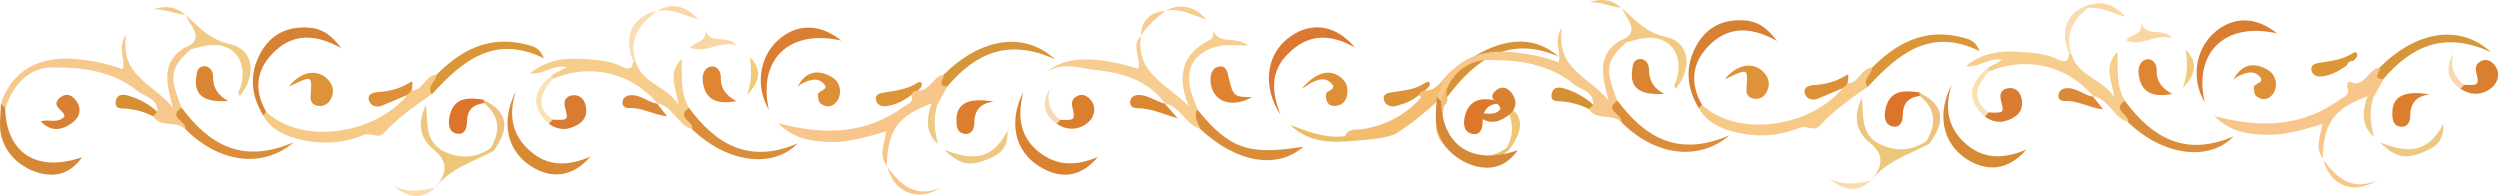 <svg width="1287" height="101" viewBox="0 0 1287 101" fill="none" xmlns="http://www.w3.org/2000/svg">
<path d="M587.384 18.495C584.484 37.695 600.684 43.195 611.984 54.695C605.384 38.395 608.984 27.395 622.984 20.495C624.784 19.595 624.484 17.495 624.584 15.695C627.584 23.295 635.684 18.295 642.484 23.395C636.384 23.395 632.484 22.895 628.884 23.495C613.784 26.095 608.484 36.795 614.684 51.495C615.384 53.095 615.884 54.695 616.484 56.295C616.384 59.795 620.684 62.495 618.084 66.395C610.384 64.395 607.784 54.695 599.684 53.195L599.784 53.295C590.684 40.895 577.484 37.495 563.784 35.995C555.584 35.095 547.184 31.795 538.884 36.995C548.584 28.795 563.684 28.595 585.984 35.395C587.684 29.895 581.984 23.595 587.384 18.495Z" fill="#F6CD8F"/>
<path d="M0.483 53.395C5.783 36.995 19.583 28.595 38.783 30.395C46.983 31.095 55.083 32.595 63.183 35.695C64.783 30.195 60.083 24.995 64.983 17.695C61.483 39.095 78.683 42.895 88.983 55.295C85.483 42.595 83.183 31.995 94.483 24.895C95.883 24.095 97.083 24.195 98.183 25.395C87.483 35.295 86.983 38.995 93.483 55.495C90.883 59.795 98.483 62.095 95.383 66.495C90.783 61.795 82.883 66.095 78.883 59.895C78.983 58.495 80.183 58.295 81.083 57.595C81.283 50.395 74.583 49.995 70.883 46.895C57.983 36.495 42.283 34.595 27.083 34.695C15.083 34.695 6.683 43.395 2.783 55.695C1.283 55.695 1.183 54.295 0.483 53.395Z" fill="#F7C88B"/>
<path d="M479.583 53.295C462.283 59.495 456.783 67.195 456.583 85.595L456.683 85.495C452.183 79.995 455.183 74.295 456.283 67.595C446.583 70.295 437.283 73.395 427.383 73.095C417.783 72.795 408.783 71.595 400.583 63.395C424.283 69.795 445.783 69.095 465.483 54.795C467.283 53.495 470.783 52.695 469.183 48.895C468.683 45.595 470.083 45.195 472.483 46.595C478.783 46.995 480.383 39.095 485.983 38.395C487.883 39.995 486.083 42.795 487.783 44.495C486.083 47.495 484.483 50.495 482.783 53.395C481.583 54.395 480.583 54.295 479.583 53.295Z" fill="#F8C68A"/>
<path d="M327.283 31.795C330.683 43.295 343.683 44.395 349.183 53.895C348.283 45.695 343.383 37.595 350.883 30.395C351.283 38.895 349.883 47.795 354.783 55.495C352.183 59.695 360.483 62.195 356.483 66.595C348.783 64.495 346.483 54.495 338.283 53.195L338.383 53.295C325.183 37.395 303.583 32.295 284.483 40.695C283.683 39.895 283.683 39.095 284.483 38.395C286.583 37.295 288.683 36.195 291.583 34.595C284.983 32.895 280.483 38.495 272.783 37.795C282.083 30.295 291.283 29.895 300.283 30.395C306.983 30.795 313.983 31.195 320.283 34.295C323.383 35.795 325.583 35.795 325.983 31.595L327.283 31.795Z" fill="#F7CD8B"/>
<path d="M137.083 57.595C154.883 74.395 192.083 69.895 209.783 48.895C209.983 47.595 210.683 46.795 211.983 46.595C217.783 46.595 218.983 38.795 224.583 38.495C227.083 42.595 222.683 44.995 222.383 48.395C213.683 54.495 204.883 60.495 197.583 68.495C194.683 71.695 191.083 67.895 187.183 69.495C175.483 74.295 163.083 74.595 150.883 70.795C144.583 68.795 138.783 65.695 135.483 59.295C135.683 58.395 136.183 57.895 137.083 57.595Z" fill="#F7C987"/>
<path d="M744.984 49.995C745.484 51.795 744.784 53.195 743.484 54.295C741.984 53.895 741.884 52.195 740.884 51.295C734.084 57.595 726.584 63.695 719.284 68.395C715.384 70.895 706.184 71.795 699.184 72.295C697.184 70.695 694.084 72.895 692.384 70.095C694.184 65.795 698.084 66.995 701.284 66.495C713.084 64.695 723.284 59.395 731.484 50.395C731.584 50.295 731.484 49.695 731.284 49.495C731.084 49.195 730.684 49.195 730.384 48.995C729.884 45.895 730.984 45.295 733.384 46.795C741.984 46.695 743.884 36.195 751.284 34.195C752.984 40.995 745.284 43.895 744.984 49.995Z" fill="#F3BC6F"/>
<path d="M659.283 59.195C649.983 45.295 651.583 28.995 662.583 20.095C673.783 10.995 686.983 11.995 697.583 24.495C683.983 16.795 672.883 17.795 663.083 27.695C653.683 36.995 654.683 47.695 659.283 59.195Z" fill="#DB7933"/>
<path d="M137.083 57.595L135.483 59.395C128.983 48.795 128.283 37.695 134.283 26.995C139.583 17.495 148.183 13.495 158.783 14.195C164.983 14.595 169.983 17.095 175.683 24.795C160.183 16.095 148.083 17.995 138.483 29.595C131.483 38.095 131.383 47.895 137.083 57.595Z" fill="#D78233"/>
<path d="M303.984 80.595C294.884 91.195 283.684 92.495 272.784 85.195C260.884 77.195 257.684 62.395 265.584 46.995C261.584 59.195 263.584 69.795 273.084 77.895C282.184 85.795 292.484 85.595 303.984 80.595Z" fill="#D88933"/>
<path d="M565.184 80.795C556.384 91.395 545.684 92.595 534.484 85.295C522.384 77.395 519.084 62.795 526.784 47.295C523.884 59.095 524.584 69.795 534.384 77.895C543.684 85.495 553.684 85.695 565.184 80.795Z" fill="#DA8232"/>
<path d="M0.483 53.395C1.183 54.195 1.983 54.895 2.683 55.695C3.183 78.895 19.083 88.995 42.283 80.895C36.483 88.995 29.183 91.595 19.683 88.895C8.783 85.695 0.983 76.895 0.083 66.395C-0.217 62.095 0.383 57.695 0.483 53.395Z" fill="#D78836"/>
<path d="M222.384 48.495C219.384 44.295 224.684 42.095 224.584 38.595C237.384 25.595 251.984 18.195 270.384 22.795C273.884 23.695 277.684 24.095 279.984 29.995C254.384 17.495 237.884 31.495 222.384 48.495Z" fill="#DB9638"/>
<path d="M433.083 20.895C406.783 14.895 389.983 30.095 395.783 56.395C388.883 44.695 390.783 29.795 400.083 21.095C409.583 12.195 421.583 11.695 433.083 20.895Z" fill="#DA7F31"/>
<path d="M356.383 66.595C357.383 62.595 347.683 60.395 354.683 55.495C368.683 74.495 385.783 84.495 410.683 73.795C397.583 87.295 373.883 83.495 356.383 66.595Z" fill="#DA8E3C"/>
<path d="M95.383 66.395C96.483 62.395 85.983 60.595 93.483 55.395C107.683 74.495 124.883 84.695 151.283 73.195C134.683 87.295 112.183 83.395 95.383 66.395Z" fill="#DB8D3A"/>
<path d="M744.984 49.995C743.384 43.095 749.984 39.795 751.384 34.195C770.984 19.295 788.684 17.195 802.284 29.095C776.984 18.095 759.684 30.295 744.984 49.995Z" fill="#D89238"/>
<path d="M617.983 66.495C616.783 63.295 614.383 60.195 616.383 56.395C632.983 76.695 642.783 80.095 670.983 75.495C657.583 87.395 636.483 83.795 617.983 66.495Z" fill="#DB8C38"/>
<path d="M487.683 44.495C481.683 44.195 486.383 40.495 485.883 38.395C504.583 19.795 526.883 15.695 543.283 30.595C519.083 19.495 502.183 27.495 487.683 44.495Z" fill="#D7963A"/>
<path d="M98.183 25.395C96.983 25.195 95.683 25.095 94.483 24.895C106.683 20.095 97.583 13.595 95.783 7.695L95.683 7.795C102.483 13.995 108.083 20.495 118.383 22.695C130.683 25.295 132.283 38.695 123.483 49.395C121.683 47.595 123.483 46.295 123.883 44.795C128.083 30.595 119.083 20.495 105.083 23.695C102.683 24.195 100.483 24.795 98.183 25.395Z" fill="#F1CA83"/>
<path d="M644.583 49.995C634.183 55.795 624.583 52.595 623.283 42.795C622.783 38.895 623.583 35.095 627.483 34.295C631.483 33.495 631.983 37.595 632.683 40.695C634.883 49.595 635.483 49.995 644.583 49.995Z" fill="#E08230"/>
<path d="M148.783 44.395C155.283 36.395 163.983 35.195 169.283 41.495C171.583 44.195 171.983 47.195 170.583 50.395C169.483 52.895 167.583 54.495 164.983 54.595C161.783 54.695 159.583 52.995 159.883 49.395C160.683 38.895 160.683 38.895 150.383 43.795C149.983 44.095 149.383 44.195 148.783 44.395Z" fill="#DE9338"/>
<path d="M410.583 44.695C414.883 36.295 421.583 35.595 428.583 39.895C433.883 43.195 433.583 51.295 428.683 54.095C426.483 55.295 424.683 54.695 422.883 53.595C421.183 52.595 421.283 50.795 421.083 48.995C420.783 46.195 427.683 46.595 423.783 42.795C420.583 39.695 416.683 41.195 413.183 42.895C412.283 43.295 411.383 43.995 410.583 44.695Z" fill="#DE9037"/>
<path d="M511.483 52.295C504.883 53.195 501.583 56.495 501.583 63.495C501.583 66.395 500.083 69.395 496.583 68.895C492.683 68.395 492.283 64.695 492.383 61.495C492.483 53.195 498.683 50.095 511.483 52.295Z" fill="#DC7E2C"/>
<path d="M670.083 45.795C677.783 36.595 685.083 35.295 690.783 40.295C693.483 42.695 693.983 45.595 693.483 48.895C692.983 52.195 690.683 54.095 687.983 54.495C684.283 54.995 682.483 52.895 682.583 48.695C682.683 46.195 689.283 46.295 684.883 42.395C681.783 39.695 678.383 40.995 675.183 42.495C674.083 43.195 673.083 43.895 670.083 45.795Z" fill="#DF8F36"/>
<path d="M379.083 52.095C370.183 53.695 363.083 52.295 361.783 41.995C361.383 38.795 362.283 35.095 365.883 34.295C369.183 33.595 371.083 36.995 371.083 39.595C370.883 45.995 374.183 49.295 379.083 52.095Z" fill="#E08632"/>
<path d="M33.183 59.995C33.383 56.695 25.383 54.695 31.083 50.095C34.283 47.595 37.183 49.095 39.083 51.695C42.483 56.195 40.983 60.595 36.783 63.495C31.583 67.195 26.183 67.895 20.983 62.495C25.183 61.095 29.583 63.895 33.183 59.995Z" fill="#D88132"/>
<path d="M249.083 53.096C243.483 53.795 240.383 56.696 240.383 62.895C240.383 66.296 238.983 69.796 234.783 68.695C230.983 67.695 230.783 63.795 231.283 60.696C233.183 49.895 240.883 50.096 248.883 51.295C249.883 51.795 249.983 52.395 249.083 53.096Z" fill="#DD742B"/>
<path d="M284.483 61.595C292.583 61.895 292.583 61.895 290.883 55.295C290.083 52.395 290.983 49.995 293.683 49.295C297.583 48.195 300.583 50.395 301.483 54.295C302.983 60.995 298.883 64.195 293.483 65.895C289.683 67.095 285.983 66.095 282.683 63.795C281.883 61.795 282.383 60.995 284.483 61.595Z" fill="#DA7B32"/>
<path d="M117.483 51.995C104.883 52.795 99.984 48.995 100.983 40.195C101.283 37.795 101.383 34.795 104.283 34.195C107.783 33.495 109.683 36.595 109.683 39.295C109.583 45.495 112.383 49.195 117.483 51.995Z" fill="#DA8531"/>
<path d="M545.883 61.695C553.483 61.895 553.583 61.895 551.983 54.695C551.483 52.195 552.383 50.595 554.483 49.495C556.983 48.195 559.083 48.995 560.983 50.895C565.683 55.695 563.083 63.095 555.683 65.595C551.483 66.995 547.583 66.095 543.983 63.695C543.383 61.795 543.783 60.795 545.883 61.695Z" fill="#D97F2D"/>
<path d="M211.883 46.596C211.183 47.395 210.383 48.096 209.683 48.895C205.283 50.696 200.983 52.596 196.583 54.395C193.583 55.596 190.583 54.395 189.883 51.495C189.083 48.295 192.483 47.495 194.583 47.395C200.483 46.995 205.883 45.696 210.983 42.495C212.483 41.495 212.783 41.995 211.883 46.596Z" fill="#DE9039"/>
<path d="M472.384 46.695C470.784 46.595 469.684 47.395 469.084 48.995C465.084 51.895 460.884 54.195 455.984 54.695C453.984 54.895 451.584 54.095 450.984 51.695C450.284 48.795 452.784 47.995 454.684 47.695C460.784 46.695 466.884 46.195 472.284 42.595C473.484 41.795 475.084 42.295 474.384 44.395C474.084 45.195 473.084 45.895 472.384 46.695Z" fill="#DC9537"/>
<path d="M338.184 53.195C339.684 55.095 341.084 56.895 343.484 59.895C335.984 58.995 330.384 55.295 323.984 55.595C322.284 55.695 320.284 54.995 320.484 52.695C320.584 50.195 322.384 49.195 324.684 48.995C329.784 48.695 333.584 52.595 338.284 53.395L338.184 53.195Z" fill="#DB8837"/>
<path d="M599.583 53.295C601.783 55.795 604.083 58.395 606.283 60.895C599.183 58.895 592.683 55.695 585.383 55.695C583.583 55.695 581.683 54.795 581.783 52.595C581.883 50.195 583.683 48.995 585.983 48.895C590.983 48.795 594.983 52.295 599.583 53.295V53.295Z" fill="#DC8731"/>
<path d="M224.383 96.495C224.483 96.195 224.583 95.795 224.783 95.495C230.583 88.695 230.183 82.595 223.483 77.295C224.383 76.095 225.383 75.995 226.583 76.895C235.383 81.795 244.083 81.995 252.583 76.295C253.683 76.095 254.183 76.595 254.083 77.695C243.783 83.195 232.083 86.495 224.183 96.395L224.383 96.495Z" fill="#ECC779"/>
<path d="M733.483 46.695C731.883 46.595 731.083 47.495 730.483 48.895C726.983 51.895 722.883 53.495 718.583 54.595C716.083 55.195 713.383 54.295 712.583 51.795C711.283 48.095 714.983 47.795 716.883 47.495C722.583 46.495 728.383 46.295 733.383 42.795C734.283 42.195 736.183 41.295 736.083 43.595C735.983 44.695 734.383 45.695 733.483 46.695Z" fill="#DB9239"/>
<path d="M485.983 76.995C498.683 81.995 510.183 83.895 518.683 67.295C519.083 77.095 513.883 79.695 508.583 81.895C499.283 85.895 494.083 84.795 485.983 76.995Z" fill="#EDC881"/>
<path d="M80.984 57.595L78.784 59.895C74.484 57.595 69.883 56.395 64.984 55.895C62.584 55.695 58.584 56.395 59.684 51.695C60.584 47.995 63.983 48.595 66.584 49.395C71.984 51.095 76.883 53.695 80.984 57.595Z" fill="#D59036"/>
<path d="M745.584 73.895C755.084 81.595 764.984 83.095 775.484 76.295C776.484 75.995 776.884 76.395 776.684 77.395C764.184 87.195 756.084 86.695 743.884 75.395C744.084 74.395 744.684 73.795 745.584 73.895Z" fill="#E8C16A"/>
<path d="M456.583 85.595C463.483 95.195 471.483 102.195 484.283 96.595C472.283 104.295 459.883 98.995 456.783 85.495L456.583 85.595Z" fill="#F8C68A"/>
<path d="M355.384 24.495C357.684 21.395 363.584 21.895 363.184 15.995C366.384 23.195 374.884 17.595 378.984 23.395C370.884 20.495 363.384 27.995 355.384 24.495Z" fill="#F9D6A3"/>
<path d="M692.384 70.095C694.584 70.795 697.284 70.095 699.184 72.295C686.784 73.495 674.484 74.195 664.184 64.295C673.384 67.795 682.484 71.395 692.384 70.095Z" fill="#EABE67"/>
<path d="M249.084 53.095C248.984 52.495 248.984 51.995 248.884 51.395C261.284 57.395 262.884 65.595 254.084 77.695C253.584 77.195 253.084 76.795 252.584 76.295C257.684 67.495 257.384 59.595 249.084 53.095Z" fill="#F1C27F"/>
<path d="M327.284 31.796C326.884 31.796 326.384 31.796 325.984 31.596C320.684 18.395 325.484 8.395 338.384 5.595C329.884 12.095 323.184 19.395 327.284 31.796Z" fill="#FBDDB4"/>
<path d="M284.484 61.595C283.884 62.295 283.184 63.095 282.584 63.795C273.284 54.995 273.784 46.995 284.484 38.495C284.484 39.295 284.484 40.095 284.484 40.795C278.484 47.695 275.184 54.695 284.484 61.595Z" fill="#F9E1B4"/>
<path d="M773.884 53.196C784.384 58.495 785.284 66.096 776.684 77.395C776.184 77.096 775.784 76.695 775.484 76.296C780.184 68.195 778.784 60.495 773.984 53.096L773.884 53.196Z" fill="#EEC676"/>
<path d="M226.584 76.795C225.584 76.895 224.484 77.095 223.484 77.195C215.484 70.795 215.084 62.795 219.284 53.995C220.284 62.195 218.584 71.195 226.584 76.795Z" fill="#EFC582"/>
<path d="M384.583 48.995C386.783 42.595 387.183 36.095 385.983 29.395C393.283 36.595 390.183 42.995 384.583 48.995Z" fill="#F3C97A"/>
<path d="M740.883 51.195C741.783 52.195 742.683 53.195 743.483 54.195C742.283 60.995 741.883 67.595 745.583 73.795C744.983 74.295 744.483 74.795 743.883 75.295C736.783 68.195 739.383 59.595 740.883 51.195Z" fill="#F1C18A"/>
<path d="M479.583 53.295C480.583 53.295 481.683 53.395 482.683 53.395C480.483 60.395 480.883 67.195 482.983 74.195C476.083 68.295 476.983 60.995 479.583 53.295Z" fill="#EECA84"/>
<path d="M224.283 96.295C216.683 103.795 209.483 101.395 202.283 95.495C209.483 99.295 216.883 98.395 224.383 96.495L224.283 96.295Z" fill="#FADDAC"/>
<path d="M545.884 61.695C545.284 62.395 544.684 63.095 544.084 63.695C536.884 58.895 536.284 52.695 540.484 45.395C538.584 52.195 540.484 57.595 545.884 61.695Z" fill="#F7DAB3"/>
<path d="M359.683 10.095C352.683 7.995 345.983 4.195 338.283 5.695C346.583 0.795 353.483 3.495 359.683 10.095Z" fill="#F9D6A3"/>
<path d="M621.184 10.095C614.184 7.995 607.484 3.795 599.684 5.695C607.984 1.195 614.984 3.395 621.184 10.095Z" fill="#F6CD8F"/>
<path d="M599.883 5.595C595.283 9.495 590.383 13.195 587.283 18.695C587.683 10.396 592.083 6.295 599.883 5.595Z" fill="#F6CD8F"/>
<path d="M95.784 7.695C89.984 7.295 84.584 4.295 78.684 4.895C84.784 2.895 90.584 3.095 95.584 7.895L95.784 7.695Z" fill="#F1CA83"/>
<path d="M774.084 53.095C767.984 53.095 763.284 54.695 763.284 62.595C763.284 66.395 761.784 70.295 757.184 68.695C753.384 67.395 753.184 63.395 754.184 59.595C756.284 51.195 763.384 48.895 773.984 53.195L774.084 53.095Z" fill="#DD782B"/>
<path d="M739.684 49.795C744.984 33.395 758.784 24.995 777.984 26.796C786.184 27.495 794.284 28.995 802.384 32.096C803.984 26.596 799.284 21.395 804.184 14.095C800.584 35.395 817.784 39.295 828.084 51.596C824.584 38.895 822.284 28.296 833.584 21.195C834.984 20.395 836.184 20.495 837.284 21.695C826.584 31.596 826.084 35.295 832.584 51.795C829.984 56.096 837.584 58.395 834.484 62.795C829.884 58.096 821.984 62.395 817.984 56.196C818.084 54.795 819.284 54.596 820.184 53.895C820.384 46.696 813.684 46.295 809.984 43.196C797.184 32.795 781.484 30.796 766.184 30.895C754.184 30.895 745.784 39.596 741.884 51.895C740.484 51.995 740.384 50.596 739.684 49.795Z" fill="#F7C88B"/>
<path d="M1218.78 49.595C1201.48 55.795 1195.98 63.495 1195.78 81.895L1195.98 81.795C1191.48 76.295 1194.48 70.595 1195.58 63.895C1185.88 66.595 1176.58 69.695 1166.68 69.395C1157.08 69.095 1148.08 67.895 1139.88 59.695C1163.58 66.095 1185.08 65.395 1204.78 51.095C1206.58 49.795 1210.08 48.995 1208.48 45.195C1207.98 41.895 1209.28 41.495 1211.78 42.895C1218.08 43.295 1219.68 35.395 1225.28 34.695C1227.18 36.295 1225.38 39.095 1227.08 40.795C1225.38 43.795 1223.78 46.795 1222.08 49.695C1220.78 50.695 1219.78 50.595 1218.78 49.595Z" fill="#F8C68A"/>
<path d="M1066.48 28.095C1069.88 39.595 1082.88 40.695 1088.38 50.195C1087.48 41.995 1082.58 33.895 1090.08 26.695C1090.48 35.195 1089.08 44.095 1093.98 51.795C1091.38 55.995 1099.68 58.495 1095.68 62.895C1087.98 60.795 1085.68 50.795 1077.48 49.495L1077.58 49.595C1064.38 33.695 1042.78 28.595 1023.68 36.995C1022.88 36.195 1022.88 35.395 1023.68 34.695C1025.78 33.595 1027.88 32.495 1030.78 30.895C1024.18 29.195 1019.68 34.795 1011.98 34.095C1021.28 26.595 1030.48 26.195 1039.48 26.695C1046.18 27.095 1053.18 27.495 1059.48 30.595C1062.58 32.095 1064.78 32.095 1065.18 27.895L1066.48 28.095Z" fill="#F7CD8B"/>
<path d="M876.183 53.895C893.983 70.695 931.183 66.195 948.883 45.195C949.083 43.895 949.783 43.095 951.083 42.895C956.883 42.895 958.083 35.095 963.683 34.795C966.183 38.895 961.783 41.295 961.483 44.695C952.783 50.795 943.983 56.795 936.683 64.795C933.783 67.995 930.183 64.195 926.283 65.795C914.583 70.595 902.183 70.895 889.983 67.095C883.683 65.095 877.883 61.995 874.583 55.595C874.783 54.795 875.383 54.195 876.183 53.895Z" fill="#F7C987"/>
<path d="M876.183 53.895L874.583 55.695C868.083 45.095 867.383 33.995 873.383 23.295C878.683 13.795 887.283 9.795 897.883 10.495C904.083 10.895 909.083 13.395 914.783 21.095C899.283 12.395 887.183 14.295 877.583 25.895C870.683 34.395 870.583 44.195 876.183 53.895Z" fill="#D78233"/>
<path d="M1043.18 76.995C1034.08 87.595 1022.88 88.895 1011.98 81.595C1000.08 73.595 996.883 58.795 1004.78 43.395C1000.78 55.595 1002.78 66.195 1012.28 74.295C1021.38 82.095 1031.58 81.895 1043.18 76.995Z" fill="#D88933"/>
<path d="M739.683 49.795C740.383 50.595 741.183 51.295 741.883 52.095C742.383 75.295 758.283 85.395 781.383 77.295C775.583 85.395 768.283 87.995 758.783 85.295C747.983 81.995 740.083 73.195 739.283 62.695C738.883 58.395 739.483 54.095 739.683 49.795Z" fill="#D78836"/>
<path d="M961.483 44.795C958.483 40.595 963.783 38.395 963.683 34.895C976.483 21.895 991.083 14.495 1009.48 19.095C1012.98 19.995 1016.78 20.395 1019.08 26.295C993.583 13.895 977.083 27.895 961.483 44.795Z" fill="#DB9638"/>
<path d="M1172.28 17.195C1145.98 11.195 1129.08 26.395 1134.98 52.695C1128.08 40.995 1129.98 26.095 1139.28 17.395C1148.78 8.495 1160.78 7.995 1172.28 17.195Z" fill="#DA7F31"/>
<path d="M1095.58 62.995C1096.58 58.995 1086.88 56.795 1093.88 51.895C1107.88 70.895 1124.98 80.895 1149.88 70.195C1136.78 83.695 1113.08 79.795 1095.58 62.995Z" fill="#DA8E3C"/>
<path d="M834.583 62.795C835.683 58.795 825.183 56.995 832.683 51.795C846.883 70.895 864.083 81.095 890.483 69.595C873.883 83.595 851.383 79.795 834.583 62.795Z" fill="#DB8D3A"/>
<path d="M1226.88 40.795C1220.88 40.495 1225.58 36.795 1225.08 34.695C1243.78 16.095 1266.08 11.995 1282.48 26.895C1258.28 15.795 1241.38 23.795 1226.88 40.795Z" fill="#D7963A"/>
<path d="M837.384 21.695C836.184 21.495 834.884 21.395 833.684 21.195C845.884 16.395 836.784 9.895 834.984 3.995L834.884 4.095C841.684 10.295 847.284 16.795 857.584 18.995C869.884 21.595 871.484 34.995 862.684 45.695C860.884 43.895 862.684 42.595 863.084 41.095C867.284 26.895 858.284 16.795 844.284 19.995C841.884 20.495 839.584 21.095 837.384 21.695Z" fill="#F1CA83"/>
<path d="M887.983 40.695C894.483 32.695 903.183 31.495 908.483 37.795C910.783 40.495 911.183 43.495 909.783 46.695C908.683 49.195 906.783 50.795 904.183 50.895C900.983 50.995 898.783 49.295 899.083 45.695C899.883 35.195 899.883 35.195 889.583 40.095C889.183 40.395 888.583 40.495 887.983 40.695Z" fill="#DE9338"/>
<path d="M1149.78 40.995C1154.08 32.595 1160.78 31.895 1167.78 36.195C1173.08 39.495 1172.78 47.595 1167.88 50.395C1165.68 51.595 1163.88 50.995 1162.08 49.895C1160.38 48.895 1160.48 47.095 1160.28 45.295C1159.98 42.495 1166.88 42.895 1162.98 39.095C1159.78 35.995 1155.88 37.495 1152.38 39.195C1151.38 39.695 1150.58 40.395 1149.78 40.995Z" fill="#DE9037"/>
<path d="M1118.28 48.395C1109.38 49.995 1102.28 48.595 1100.98 38.295C1100.58 35.095 1101.48 31.395 1105.08 30.595C1108.38 29.895 1110.28 33.295 1110.28 35.895C1109.98 42.295 1113.38 45.595 1118.28 48.395Z" fill="#E08632"/>
<path d="M772.384 56.295C772.584 52.995 764.584 50.995 770.284 46.395C773.484 43.895 776.384 45.395 778.284 47.995C781.684 52.495 780.184 56.895 775.984 59.795C770.784 63.495 765.384 64.195 760.184 58.795C764.384 57.395 768.784 60.295 772.384 56.295Z" fill="#D88132"/>
<path d="M988.283 49.395C982.683 50.095 979.583 52.995 979.583 59.195C979.583 62.595 978.183 66.095 973.983 64.995C970.183 63.995 969.983 60.095 970.483 56.995C972.383 46.195 980.083 46.395 988.083 47.595C989.083 48.195 989.183 48.695 988.283 49.395Z" fill="#DD742B"/>
<path d="M1023.68 57.895C1031.78 58.195 1031.78 58.195 1030.08 51.595C1029.28 48.695 1030.18 46.295 1032.88 45.595C1036.88 44.495 1039.78 46.695 1040.68 50.595C1042.18 57.295 1038.08 60.495 1032.68 62.195C1028.88 63.395 1025.18 62.395 1021.88 60.095C1021.08 58.195 1021.58 57.295 1023.68 57.895Z" fill="#DA7B32"/>
<path d="M856.684 48.295C844.084 49.095 839.184 45.295 840.184 36.495C840.484 34.095 840.584 31.095 843.484 30.495C846.984 29.795 848.884 32.895 848.884 35.595C848.784 41.795 851.584 45.595 856.684 48.295Z" fill="#DA8531"/>
<path d="M1268.58 43.695C1276.18 43.895 1276.28 43.895 1274.68 36.695C1274.18 34.195 1275.08 32.595 1277.18 31.495C1279.68 30.195 1281.78 30.995 1283.68 32.895C1288.38 37.695 1285.78 45.095 1278.38 47.595C1274.18 48.995 1270.28 48.095 1266.68 45.695C1265.98 43.795 1266.38 42.795 1268.58 43.695Z" fill="#D97F2D"/>
<path d="M951.083 42.995C950.383 43.795 949.583 44.495 948.883 45.295C944.483 47.095 940.183 48.995 935.783 50.795C932.783 51.995 929.783 50.795 929.083 47.895C928.283 44.695 931.683 43.895 933.783 43.795C939.683 43.395 945.083 42.095 950.183 38.895C951.683 37.895 951.883 38.295 951.083 42.995Z" fill="#DE9039"/>
<path d="M1211.38 31.395C1209.78 31.295 1208.68 32.095 1208.08 33.695C1204.08 36.595 1199.88 38.895 1194.98 39.395C1192.98 39.595 1190.58 38.795 1189.98 36.395C1189.28 33.495 1191.78 32.695 1193.68 32.395C1199.78 31.395 1205.88 30.895 1211.28 27.295C1212.48 26.495 1214.08 26.995 1213.38 29.095C1213.08 29.895 1212.08 30.595 1211.38 31.395Z" fill="#DC9537"/>
<path d="M1077.38 49.595C1078.88 51.495 1080.28 53.295 1082.68 56.295C1075.18 55.395 1069.58 51.695 1063.18 51.995C1061.48 52.095 1059.48 51.395 1059.68 49.095C1059.88 46.595 1061.58 45.595 1063.88 45.395C1068.98 45.095 1072.78 48.995 1077.48 49.795L1077.38 49.595Z" fill="#DB8837"/>
<path d="M963.584 92.795C963.684 92.495 963.784 92.095 963.984 91.795C969.784 84.995 969.384 78.895 962.684 73.595C963.584 72.395 964.584 72.295 965.784 73.195C974.584 78.095 983.284 78.295 991.784 72.595C992.884 72.395 993.384 72.895 993.284 73.995C982.984 79.495 971.284 82.795 963.384 92.695L963.584 92.795Z" fill="#ECC779"/>
<path d="M820.184 53.895L817.984 56.196C813.684 53.895 809.084 52.696 804.184 52.196C801.784 51.995 797.784 52.696 798.884 47.995C799.784 44.295 803.184 44.895 805.784 45.696C811.184 47.395 815.984 50.096 820.184 53.895Z" fill="#D59036"/>
<path d="M1195.78 81.895C1202.68 91.495 1210.68 98.495 1223.48 92.895C1211.48 100.595 1199.08 95.295 1195.98 81.795L1195.78 81.895Z" fill="#F8C68A"/>
<path d="M1094.58 20.795C1096.88 17.695 1102.88 18.195 1102.38 12.295C1105.58 19.495 1114.08 13.895 1118.18 19.695C1110.08 16.895 1102.58 24.295 1094.58 20.795Z" fill="#F9D6A3"/>
<path d="M988.283 49.395C988.183 48.795 988.183 48.295 988.083 47.695C1000.48 53.695 1002.08 61.895 993.283 73.995C992.783 73.495 992.283 73.095 991.783 72.595C996.883 63.795 996.583 55.895 988.283 49.395Z" fill="#F1C27F"/>
<path d="M1066.48 28.095C1066.08 28.095 1065.58 28.095 1065.18 27.895C1059.88 14.695 1064.68 4.695 1077.58 1.895C1069.08 8.395 1062.28 15.795 1066.48 28.095Z" fill="#FBDDB4"/>
<path d="M1023.68 57.895C1023.08 58.595 1022.38 59.395 1021.78 60.095C1012.48 51.295 1012.98 43.295 1023.68 34.795C1023.68 35.595 1023.68 36.395 1023.68 37.095C1017.68 44.095 1014.38 50.995 1023.68 57.895Z" fill="#F9E1B4"/>
<path d="M965.783 73.195C964.783 73.295 963.683 73.495 962.683 73.595C954.683 67.195 954.283 59.195 958.483 50.395C959.483 58.495 957.683 67.495 965.783 73.195Z" fill="#EFC582"/>
<path d="M1123.78 45.295C1125.98 38.895 1126.38 32.395 1125.18 25.695C1132.48 32.895 1129.38 39.295 1123.78 45.295Z" fill="#F3C97A"/>
<path d="M1218.78 49.596C1219.78 49.596 1220.88 49.696 1221.88 49.696C1219.68 56.696 1220.08 63.495 1222.18 70.496C1215.28 64.596 1216.18 57.295 1218.78 49.596Z" fill="#EECA84"/>
<path d="M963.483 92.595C955.883 100.095 948.683 97.695 941.483 91.795C948.683 95.595 956.083 94.695 963.583 92.795L963.483 92.595Z" fill="#FADDAC"/>
<path d="M1268.58 43.695C1267.98 44.395 1267.28 45.095 1266.68 45.695C1259.48 40.895 1258.88 34.695 1263.08 27.395C1261.18 34.195 1263.18 39.595 1268.58 43.695Z" fill="#F7DAB3"/>
<path d="M1094.18 8.695C1087.18 6.595 1080.48 2.795 1072.78 4.295C1081.18 -0.705 1088.08 1.995 1094.18 8.695Z" fill="#F9D6A3"/>
<path d="M834.883 3.995C829.083 3.595 823.683 0.595 817.783 1.195C823.883 -0.805 829.683 -0.605 834.783 4.195L834.883 3.995Z" fill="#F1CA83"/>
<path d="M1225.18 73.296C1237.88 78.296 1249.38 80.195 1257.88 63.596C1258.28 73.395 1253.08 75.996 1247.78 78.195C1238.48 82.195 1233.28 81.195 1225.18 73.296Z" fill="#EDC881"/>
<path d="M1250.68 48.595C1244.08 49.495 1240.78 52.795 1240.78 59.795C1240.78 62.695 1239.28 65.695 1235.78 65.195C1231.78 64.695 1231.48 60.995 1231.58 57.795C1231.68 49.595 1237.88 46.395 1250.68 48.595Z" fill="#DC7E2C"/>
</svg>
